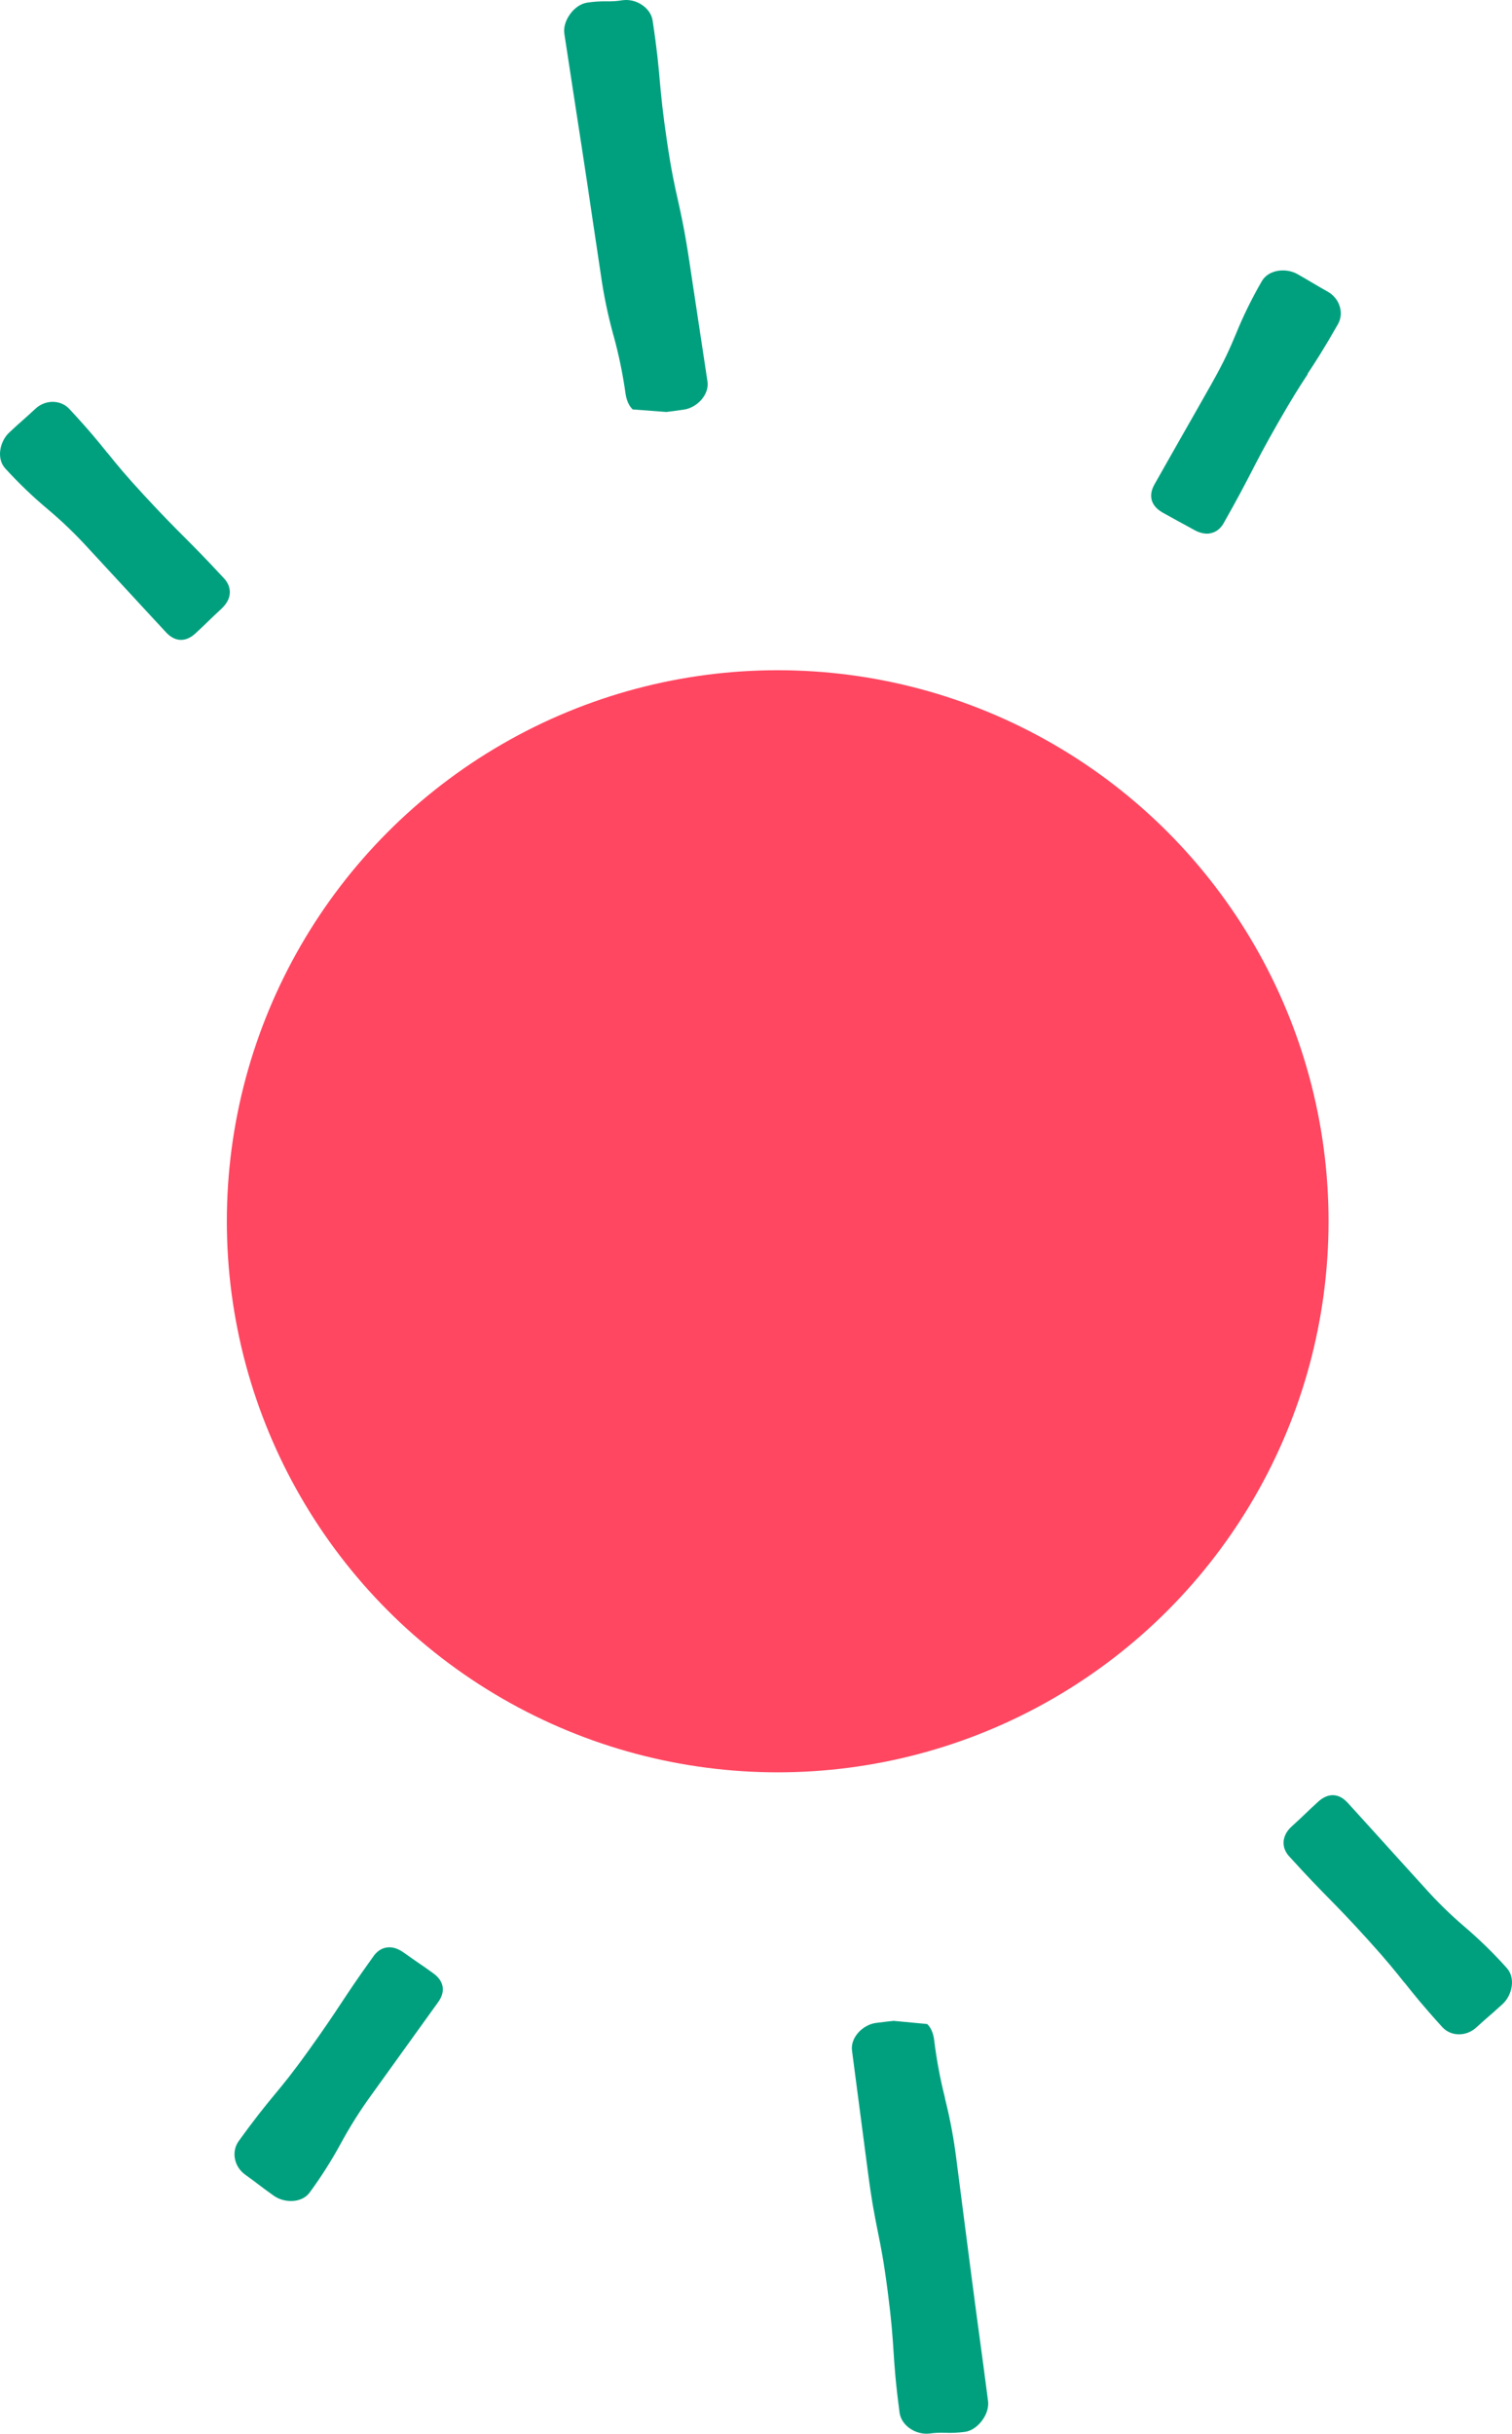 <?xml version="1.0" encoding="UTF-8"?>
<svg id="Layer_2" data-name="Layer 2" xmlns="http://www.w3.org/2000/svg" viewBox="0 0 1392.49 2240.54">
  <defs>
    <style>
      .cls-1 {
        fill: #ff4761;
      }

      .cls-2 {
        fill: #00a07f;
      }
    </style>
  </defs>
  <g id="Layer_1-2" data-name="Layer 1">
    <g>
      <g id="Layer_2-2" data-name="Layer 2">
        <g id="a">
          <path class="cls-2" d="M564.99,308.71c4.87,17.67,8.59,35.63,11.12,53.78,.81,5.35,2.53,9.6,5,12.73,.49,.62,1.03,1.2,1.62,1.72l31,2.32c4-.5,8.19-1,16.38-2.22,11.52-1.72,23.35-13.44,21.42-26-4.14-27.69-6.26-41.54-8.38-55.39s-4.16-27.67-8.35-55.37c-4.25-28.1-7.38-42.15-10.41-55.79-3.14-13.85-6.07-27-10.11-54.28s-5.26-40.74-6.57-55c-1.22-13.95-2.43-28.3-6.67-56.3-.91-6.06-5-11.62-11-15.16-5.03-3.05-10.96-4.3-16.8-3.53-4.77,.79-9.61,1.13-14.45,1-6.06-.11-12.11,.3-18.1,1.22-5.76,.91-11.52,4.75-15.77,10.71-4.25,5.96-6.06,12.43-5.15,18.09,4.25,27.8,6.37,41.65,8.49,55.5s4.25,27.59,8.49,55.18,6.27,41.55,8.29,55.39,4.14,27.7,8.29,55.39c2.67,18.94,6.56,37.68,11.66,56.11"/>
          <path class="cls-2" d="M1204.17,344.19c7.27-11,14.75-22.44,28-45.69,5.87-10.31,1.62-23.75-9.3-29.92-7-3.94-10.41-6-13.84-8s-7.08-4.25-14.25-8.29c-10.42-5.86-26.59-4.24-32.75,6.67-9.07,15.64-17.04,31.88-23.86,48.62-5.15,12.33-10.11,24-22.74,46.39-13,22.95-19.51,34.47-26.08,45.89s-13,23-26.08,46c-6,10.52-3.23,19.92,7.38,26,7.18,4,10.82,6,14.46,8s7.07,3.74,14.05,7.68c3,1.72,7.78,3.94,13.14,3.74,.54,.03,1.09-.04,1.61-.2,3.64-.51,9.1-2.53,12.94-9.3,13.14-23.15,19.31-35.18,25.37-46.8,5.86-11.42,12-23.35,25-46.09s19.81-33.26,27.19-44.48"/>
          <path class="cls-2" d="M870.41,1931.92c-4.52-17.76-7.9-35.8-10.11-54-.71-5.36-2.33-9.6-4.85-12.84-.51-.6-1-1.21-1.52-1.71l-30.94-2.92c-4.14,.41-8.19,.91-16.37,1.93h0c-11.53,1.51-23.65,13-21.94,25.57,3.64,27.79,5.46,41.64,7.28,55.59s3.64,27.8,7.28,55.49c3.64,28.1,6.57,42.35,9.3,56,2.83,13.95,5.46,27.09,9,54.48s4.45,40.84,5.36,55.09c.91,14,1.82,28.3,5.56,56.5,.81,6.06,4.75,11.72,10.71,15.36,4.97,3.13,10.84,4.52,16.68,3.95,4.79-.67,9.63-.91,14.46-.71,6.04,.25,12.09-.02,18.09-.81,5.76-.71,11.62-4.55,16-10.41s6.27-12.33,5.56-18c-3.64-27.8-5.46-41.75-7.38-55.6s-3.74-27.69-7.38-55.39-5.36-41.64-7.18-55.49-3.53-27.79-7.17-55.59c-2.33-18.97-5.84-37.77-10.51-56.3"/>
          <path class="cls-2" d="M252.52,1928.78c-8.39,10.21-17.08,20.72-32.75,42.46-6.87,9.6-4.24,23.45,6.07,30.82,6.47,4.65,9.7,7.08,12.83,9.51,3.34,2.52,6.57,5,13.35,9.8,9.7,7,26,7.08,33.25-3,10.7-14.58,20.39-29.88,29-45.79,8.25-15.14,17.46-29.72,27.59-43.67,15.37-21.42,23.15-32.14,30.83-42.85s15.47-21.43,30.83-42.86c7.08-9.8,5.36-19.51-4.55-26.58-6.67-4.85-10.11-7.18-13.54-9.5s-6.57-4.55-13.14-9.2c-2.83-2-7.28-4.85-12.64-5.16h-1.61c-3.74,.1-9.3,1.52-13.85,7.89-15.57,21.63-23,32.95-30.22,43.86-7.08,10.72-14.46,21.84-29.72,43.16-15.16,21.13-23.25,30.93-31.84,41.24"/>
          <path class="cls-2" d="M98.99,417.07c-8.28-10.31-16.88-20.93-35.07-40.53-8.09-8.7-22.14-8.8-31.33-.21-5.87,5.46-8.9,8.09-11.83,10.72-3.13,2.73-6.17,5.46-12.23,11.12-8.69,8.08-12.13,23.95-3.64,33.15,12.17,13.37,25.24,25.9,39.1,37.5,13.19,11.08,25.62,23.03,37.2,35.78,17.89,19.31,26.89,29,35.89,38.81s17.91,19.41,35.91,38.82c8.19,8.79,18,9.2,27,.91,6.06-5.56,9-8.49,11.92-11.32s5.77-5.56,11.63-11c2.52-2.43,6.16-6.17,7.58-11.42,.1-.51,.2-1,.3-1.62,.61-3.64,.3-9.4-4.95-15.16-18.09-19.51-27.7-29.11-36.89-38.31s-18.5-18.5-36.39-37.8c-17.69-19.11-25.68-28.91-34.07-39.42"/>
          <path class="cls-2" d="M1293.52,1825.28c8.19,10.31,16.68,21,34.67,40.83,8,8.8,22,9,31.33,.51,5.86-5.36,8.9-8,11.93-10.61s6.27-5.46,12.33-11c8.79-8,12.33-23.85,3.94-33.15-12.04-13.49-24.98-26.14-38.73-37.88-13.11-11.17-25.43-23.22-36.89-36.08-17.79-19.51-26.59-29.31-35.48-39.12s-17.69-19.61-35.48-39.12c-8.09-8.89-17.89-9.3-27-1.11-6.06,5.56-9.09,8.39-12,11.22s-5.76,5.56-11.72,10.92c-2.63,2.32-6.27,6.06-7.68,11.32-.1,.5-.31,1-.41,1.62-.6,3.63-.4,9.4,4.75,15.16,17.89,19.71,27.4,29.31,36.59,38.71,9,9.2,18.4,18.7,36,38.11s25.37,29.21,33.76,39.72"/>
        </g>
      </g>
      <circle class="cls-1" cx="716.22" cy="1124.34" r="507.31"/>
    </g>
  </g>
</svg>